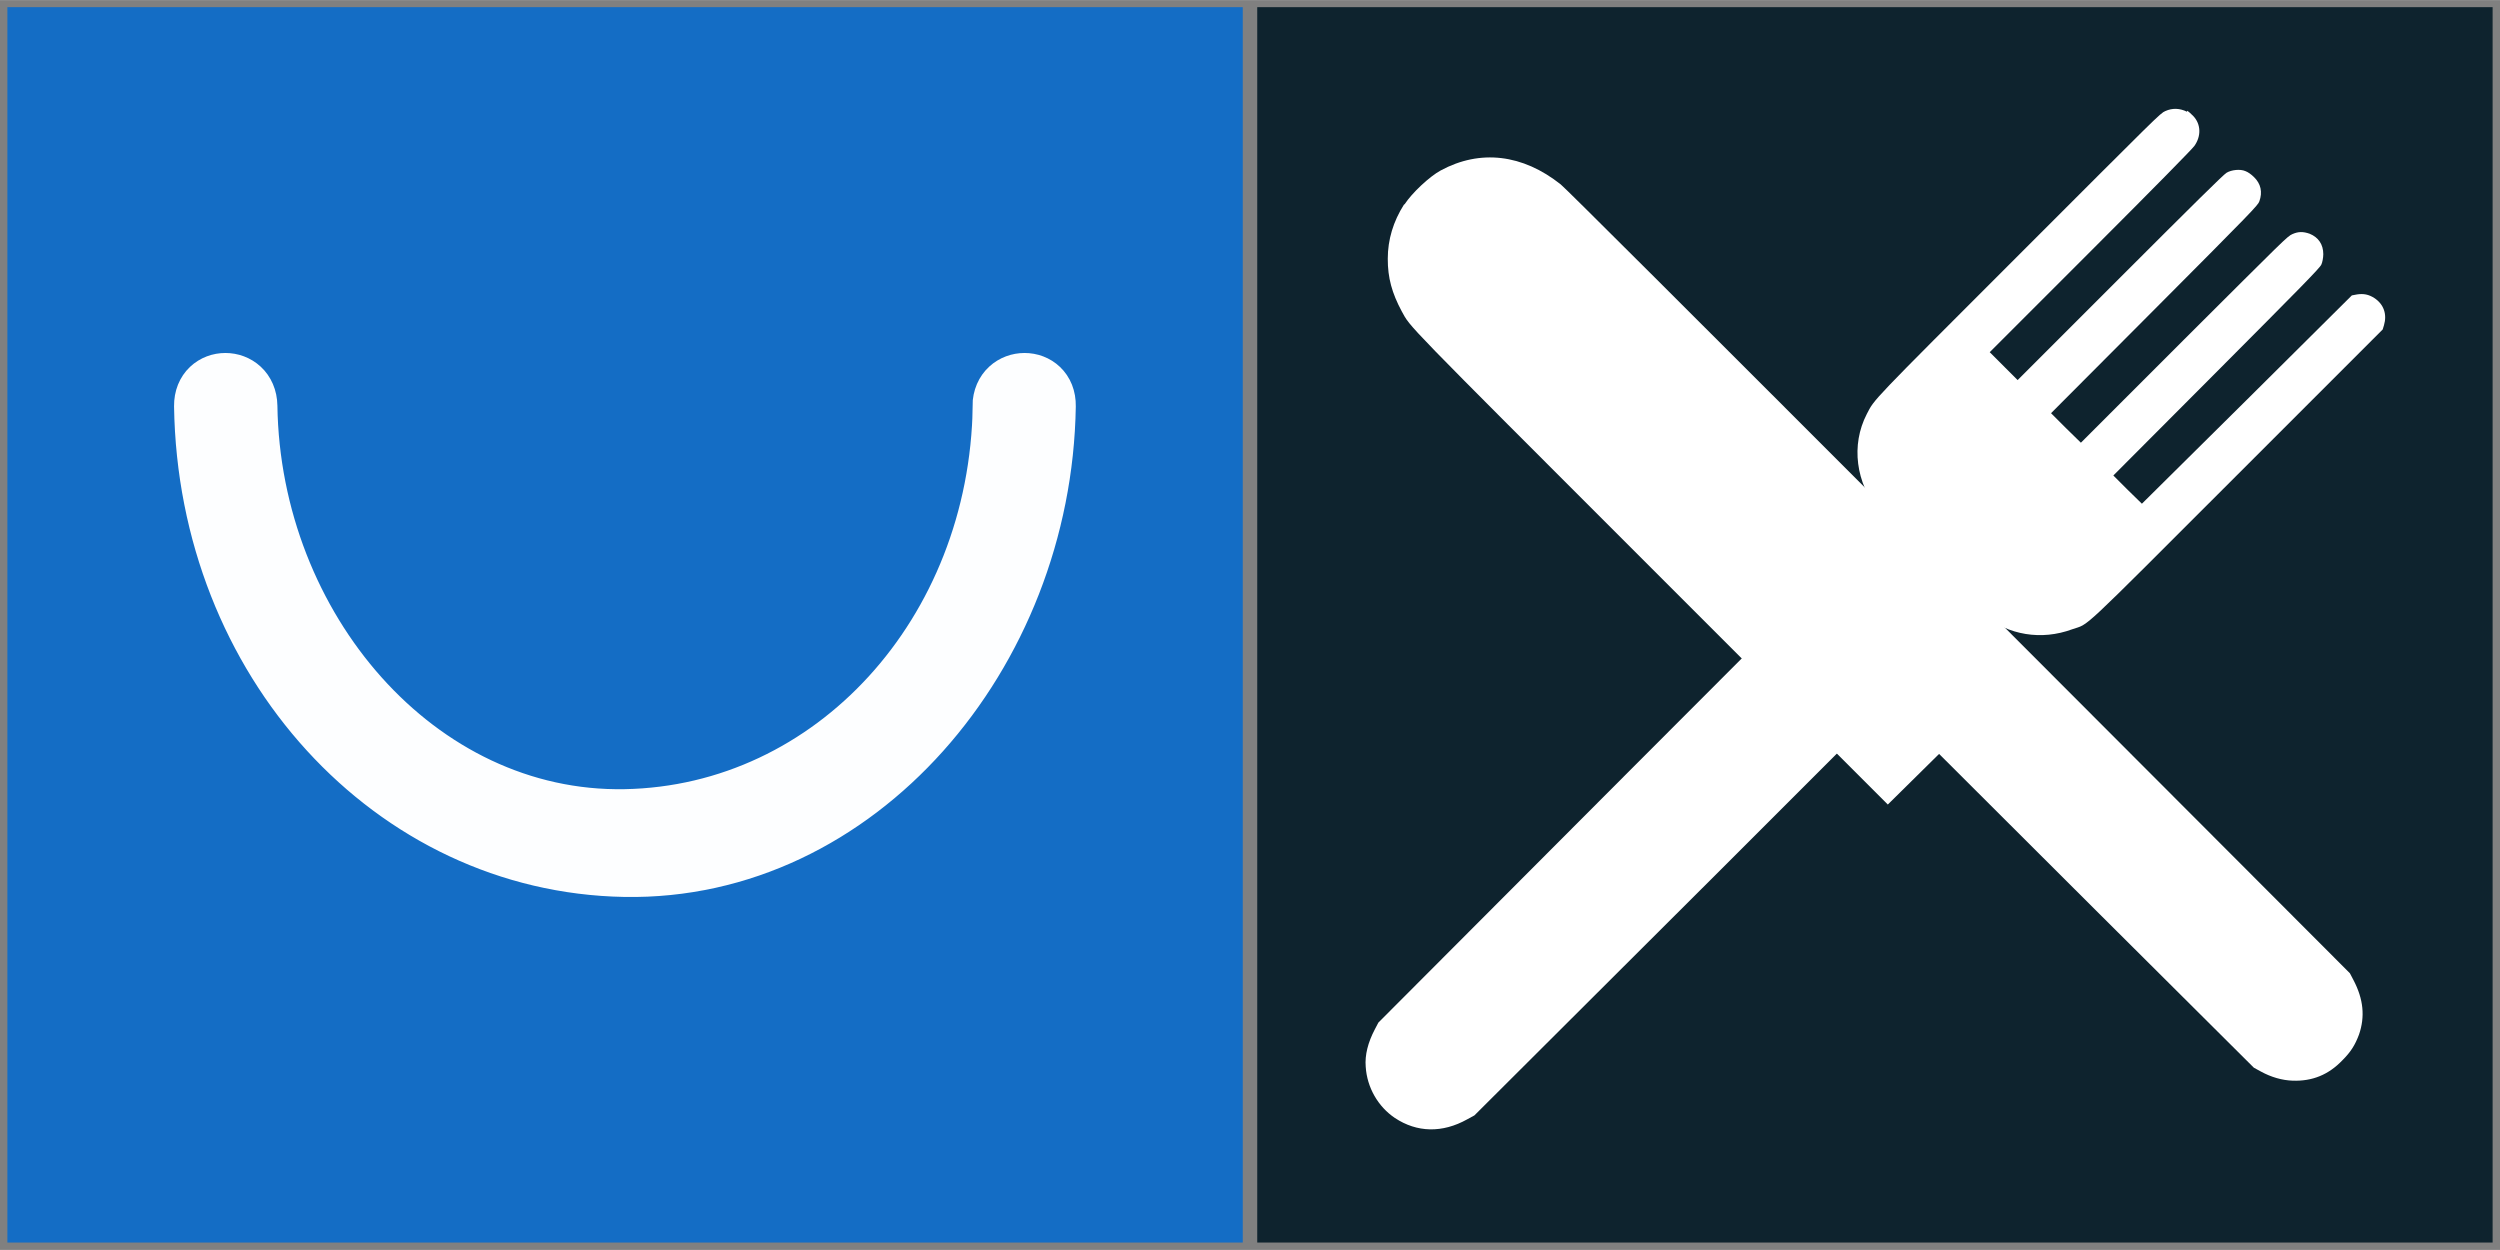 <?xml version="1.0" encoding="UTF-8" standalone="no"?>
<!-- Created with Inkscape (http://www.inkscape.org/) -->

<svg
   xmlns:dc="http://purl.org/dc/elements/1.1/"
   xmlns:cc="http://creativecommons.org/ns#"
   xmlns:rdf="http://www.w3.org/1999/02/22-rdf-syntax-ns#"
   xmlns:svg="http://www.w3.org/2000/svg"
   xmlns="http://www.w3.org/2000/svg"
   xmlns:sodipodi="http://sodipodi.sourceforge.net/DTD/sodipodi-0.dtd"
   xmlns:inkscape="http://www.inkscape.org/namespaces/inkscape"
   width="32"
   height="16"
   viewBox="0 0 8.467 4.233"
   version="1.1"
   id="svg2167"
   inkscape:version="0.92.3 (2405546, 2018-03-11)"
   sodipodi:docname="hg-logo_99.svg"
   inkscape:export-filename="C:\Users\dirkh\Desktop\HG99.png"
   inkscape:export-xdpi="899"
   inkscape:export-ydpi="899">
  <rect x="0" y="0" width="8.467" height="4.233" fill="#808080" stroke="none"/>
  <defs
     id="defs2161" />
  <sodipodi:namedview
     id="base"
     pagecolor="#ffffff"
     bordercolor="#666666"
     borderopacity="1.0"
     inkscape:pageopacity="0.0"
     inkscape:pageshadow="2"
     inkscape:zoom="6.0022374"
     inkscape:cx="-23.923421"
     inkscape:cy="-23.703756"
     inkscape:document-units="mm"
     inkscape:current-layer="layer1"
     showgrid="false"
     units="px"
     inkscape:window-width="1360"
     inkscape:window-height="745"
     inkscape:window-x="-8"
     inkscape:window-y="-8"
     inkscape:window-maximized="1"
     inkscape:pagecheckerboard="true">
    <inkscape:grid
       type="xygrid"
       id="grid827" />
  </sodipodi:namedview>
  <g
     inkscape:label="Ebene 1"
     inkscape:groupmode="layer"
     id="layer1"
     transform="translate(0,-292.767)">
    <rect
       style="opacity:1;fill:#0e232e;fill-opacity:1;fill-rule:nonzero;stroke:#000000;stroke-width:0.049;stroke-linecap:round;stroke-linejoin:round;stroke-miterlimit:4;stroke-dasharray:none;stroke-dashoffset:0;stroke-opacity:0;paint-order:fill markers stroke"
       id="rect830"
       width="4.184"
       height="4.184"
       x="4.258"
       y="292.791" />
    <rect
       style="opacity:1;fill:#146dc5;fill-opacity:1;fill-rule:nonzero;stroke:#000000;stroke-width:0.049;stroke-linecap:round;stroke-linejoin:round;stroke-miterlimit:4;stroke-dasharray:none;stroke-dashoffset:0;stroke-opacity:0;paint-order:fill markers stroke"
       id="rect830-2"
       width="4.184"
       height="4.184"
       x="0.025"
       y="292.791" />
    <path
       inkscape:connector-curvature="0"
       style="fill:#ffffff;fill-opacity:1;stroke:#fdfeff;stroke-width:0.187;stroke-miterlimit:4;stroke-dasharray:none;stroke-opacity:1"
       d="m 3.388,294.142 c -0.012,0.768 -0.569,1.378 -1.271,1.391 -0.701,0.013 -1.26,-0.642 -1.271,-1.391 -0.002,-0.115 -0.164,-0.115 -0.163,0 0.013,0.865 0.643,1.555 1.433,1.569 0.79,0.014 1.421,-0.725 1.434,-1.569 0.002,-0.115 -0.161,-0.115 -0.163,0 z"
       id="path4-2-1-6" />
    <g
       id="g1758"
       transform="matrix(1.099,0,0,1.099,10.216,-29.641)">
      <path
         d="m -2.556,293.709 c -0.022,-0.011 -0.045,-0.012 -0.067,-0.002 -0.016,0.007 -0.021,0.013 -0.448,0.44 -0.467,0.467 -0.447,0.446 -0.472,0.494 -0.049,0.095 -0.034,0.212 0.038,0.3 l 0.013,0.016 -0.778,0.779 -0.778,0.78 -0.011,0.021 c -0.021,0.04 -0.031,0.079 -0.028,0.115 0.004,0.064 0.038,0.123 0.09,0.158 0.068,0.045 0.146,0.047 0.223,0.004 l 0.022,-0.012 0.778,-0.776 0.777,-0.777 0.014,0.011 c 0.077,0.062 0.178,0.079 0.273,0.044 0.056,-0.02 0.007,0.026 0.51,-0.477 l 0.447,-0.447 0.004,-0.013 c 0.01,-0.034 -6.499e-4,-0.065 -0.03,-0.084 -0.017,-0.011 -0.033,-0.014 -0.053,-0.011 l -0.016,0.003 -0.323,0.321 -0.324,0.321 -0.044,-0.043 -0.044,-0.044 0.318,-0.319 c 0.259,-0.26 0.319,-0.321 0.323,-0.331 0.003,-0.006 0.006,-0.021 0.006,-0.032 1.98e-5,-0.03 -0.015,-0.052 -0.042,-0.063 -0.02,-0.007 -0.035,-0.007 -0.053,0.001 -0.016,0.007 -0.021,0.013 -0.334,0.325 l -0.318,0.318 -0.046,-0.045 -0.046,-0.046 0.319,-0.32 c 0.302,-0.303 0.319,-0.321 0.323,-0.333 0.01,-0.028 0.005,-0.054 -0.017,-0.075 -0.008,-0.008 -0.018,-0.015 -0.026,-0.018 -0.016,-0.007 -0.043,-0.004 -0.058,0.005 -0.009,0.005 -0.105,0.1 -0.328,0.323 l -0.316,0.316 -0.043,-0.043 -0.043,-0.043 0.311,-0.311 c 0.202,-0.202 0.314,-0.316 0.32,-0.325 0.021,-0.03 0.02,-0.066 -0.003,-0.091 -0.007,-0.007 -0.015,-0.015 -0.02,-0.017 z"
         id="path4-5"
         inkscape:connector-curvature="0"
         style="fill:#ffffff;stroke:none;stroke-width:0" />
      <path
         d="m -4.969,293.995 c -0.033,0.052 -0.05,0.108 -0.05,0.167 -2.242e-4,0.059 0.013,0.106 0.043,0.162 0.029,0.052 -0.008,0.014 0.772,0.794 l 0.726,0.726 0.079,-0.078 0.079,-0.078 0.485,0.484 0.485,0.483 0.022,0.012 c 0.031,0.017 0.065,0.027 0.098,0.028 0.06,0.002 0.11,-0.018 0.153,-0.063 0.026,-0.026 0.039,-0.047 0.051,-0.079 0.019,-0.055 0.014,-0.109 -0.017,-0.168 l -0.011,-0.021 -1.204,-1.206 c -0.879,-0.88 -1.211,-1.211 -1.228,-1.225 -0.117,-0.093 -0.248,-0.109 -0.37,-0.043 -0.035,0.019 -0.089,0.07 -0.111,0.104 z"
         id="path6"
         inkscape:connector-curvature="0"
         style="fill:#ffffff;stroke:none;stroke-width:0" />
    </g>
  </g>
</svg>
